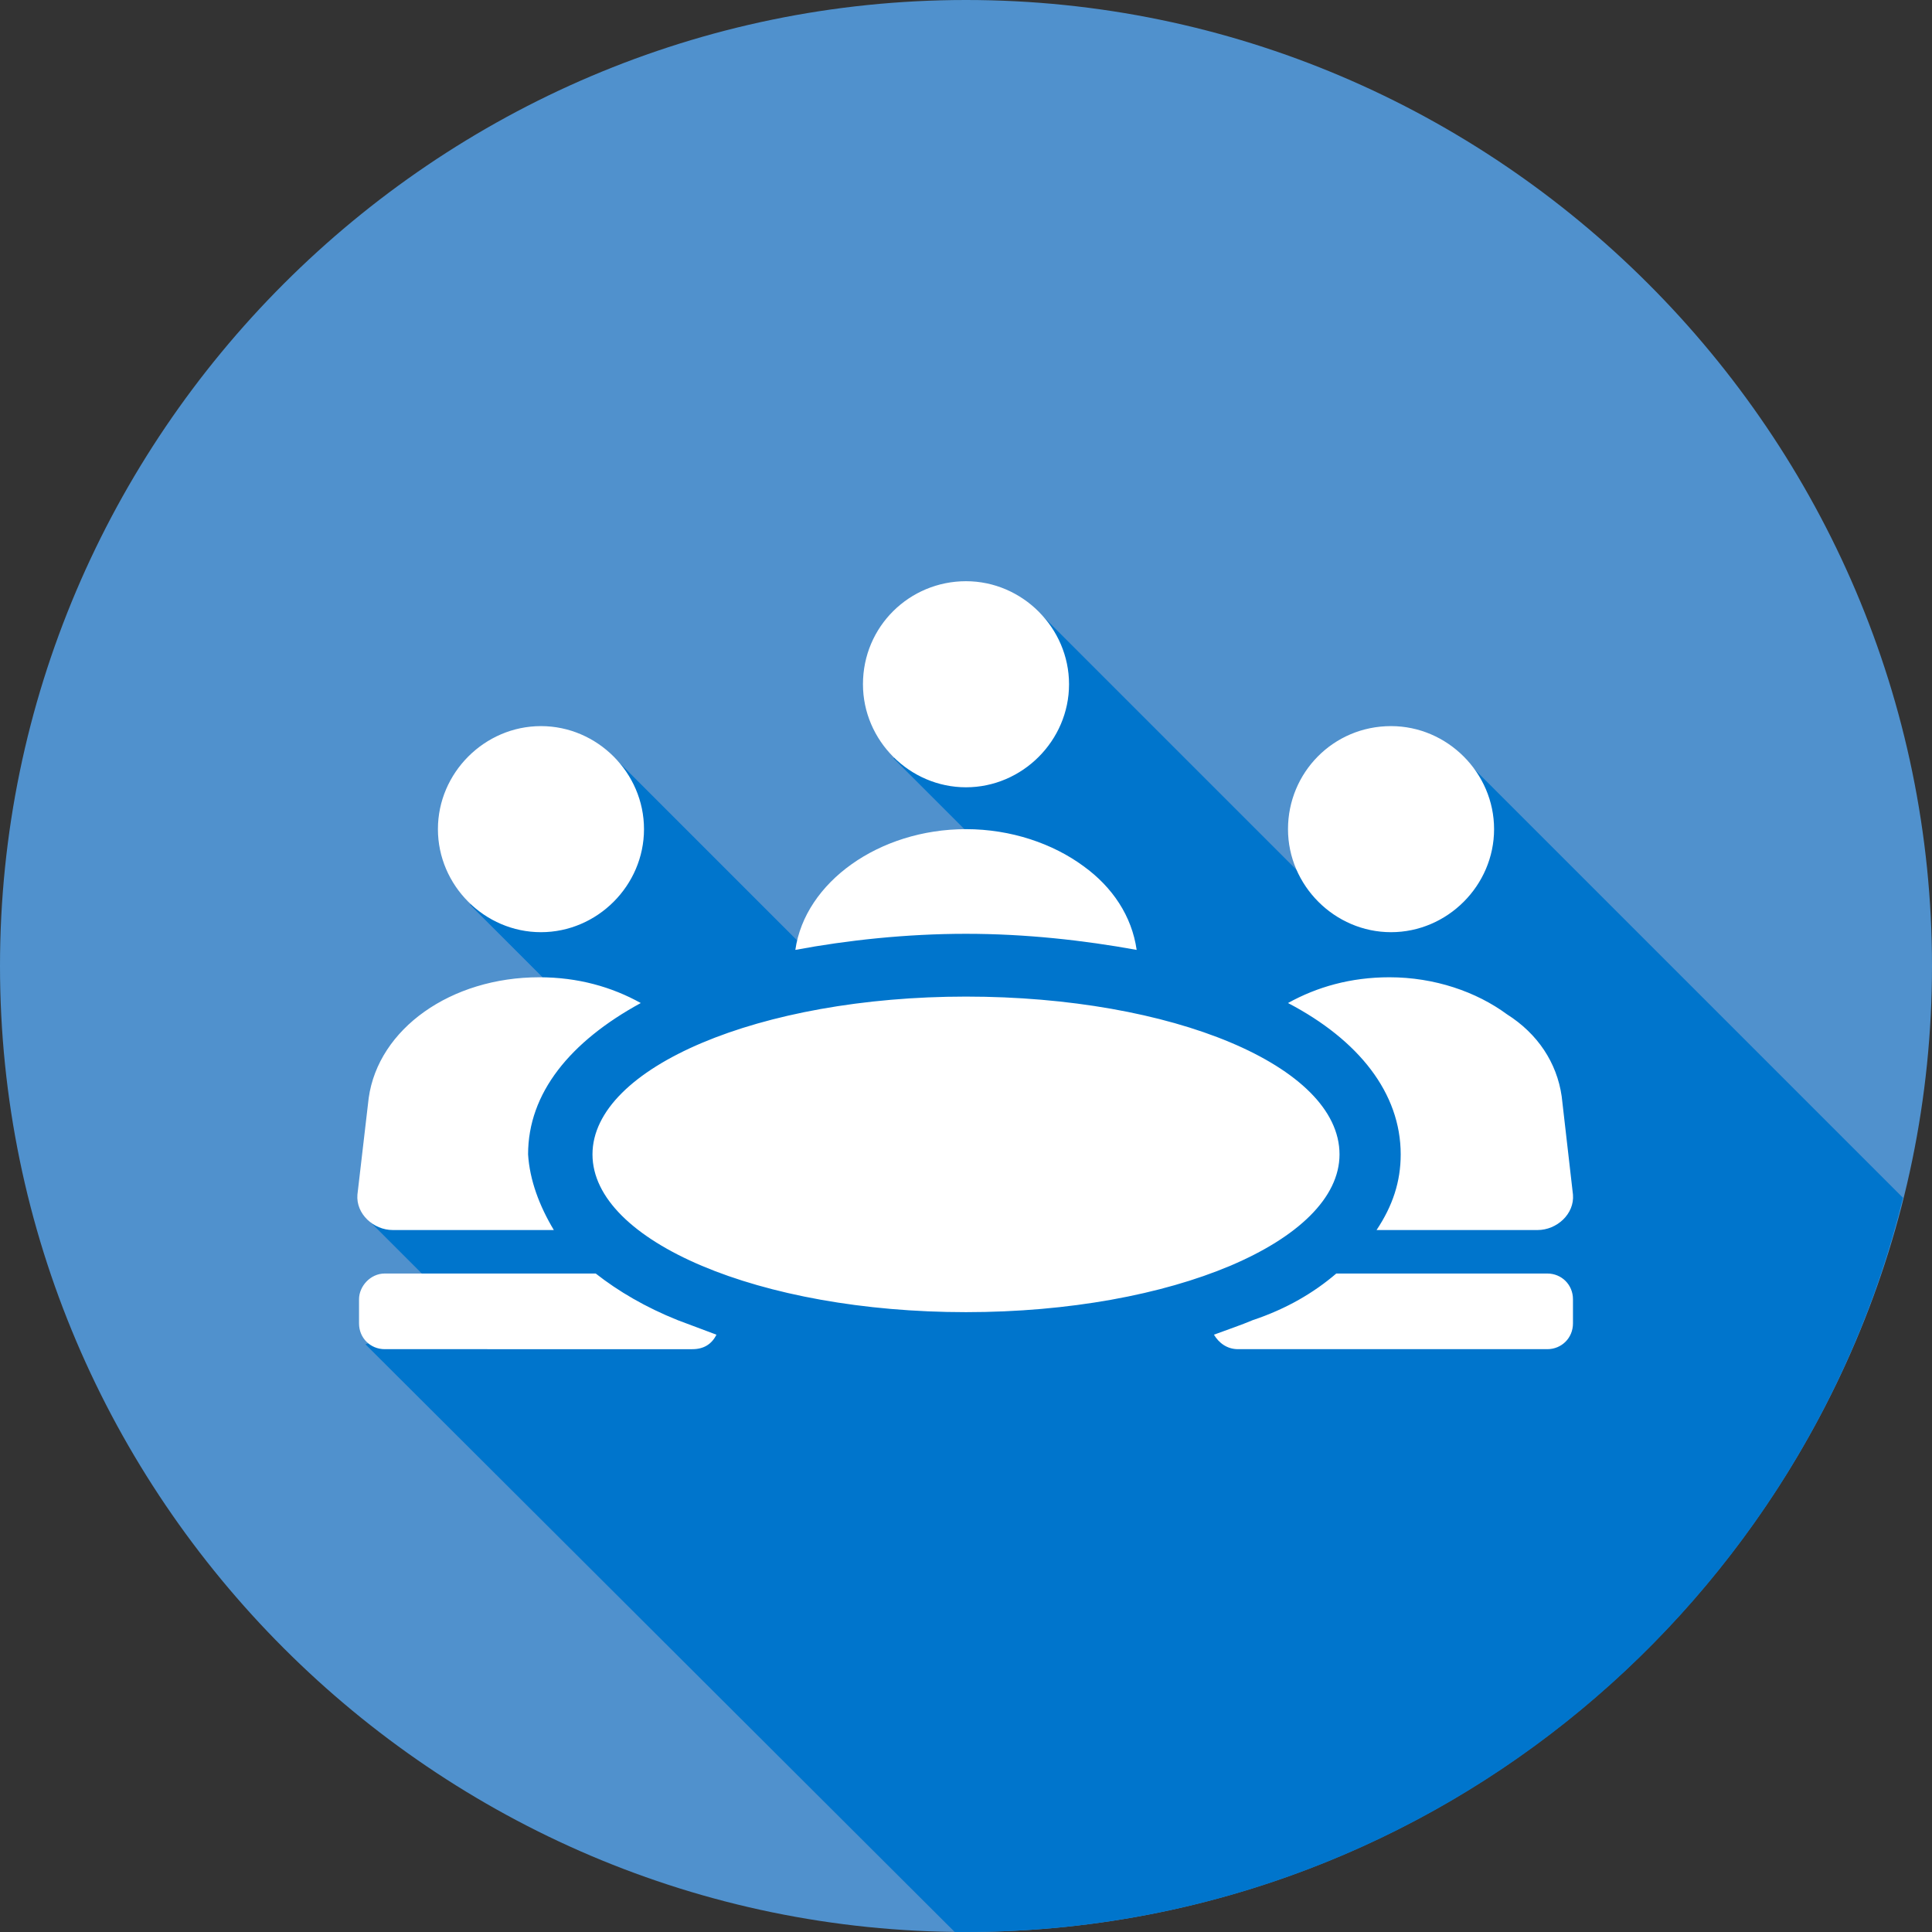 <?xml version="1.0" encoding="utf-8"?>
<!-- Generator: Adobe Illustrator 15.1.0, SVG Export Plug-In . SVG Version: 6.00 Build 0)  -->
<!DOCTYPE svg PUBLIC "-//W3C//DTD SVG 1.1//EN" "http://www.w3.org/Graphics/SVG/1.1/DTD/svg11.dtd">
<svg version="1.1" id="Icons" xmlns="http://www.w3.org/2000/svg" xmlns:xlink="http://www.w3.org/1999/xlink" x="0px" y="0px"
	 width="120px" height="120px" viewBox="0 0 120 120" style="enable-background:new 0 0 120 120;" xml:space="preserve">
<rect x="0" y="0" width="120" height="120" fill="#333333" stroke="none"/>
<style type="text/css">
<![CDATA[
	.st0{fill-rule:evenodd;clip-rule:evenodd;fill:#5091CD;}
	.st1{fill-rule:evenodd;clip-rule:evenodd;fill:#FFFFFF;}
	.st2{fill-rule:evenodd;clip-rule:evenodd;fill:#0075CC;}
]]>
</style>
<g>
	<g>
		<path class="st0" d="M60,120c33,0,60-27,60-60c0-33-27-60-60-60S0,27,0,60C0,93,27,120,60,120z"/>
	</g>
	<path class="st2" d="M29.2,56.2l9.1-9l11.4,11.4l14.4-2.9l-8.6-8.6l9.1-9l17.1,17.1l9.2-8.1l27.3,27.3C111.8,100.5,88.1,120,60,120
		c-0.2,0-0.5,0-0.7,0L22.7,83.5l5.6-2.3l-5.5-5.5l13.1-12.8L29.2,56.2z"/>
	<path class="st1" d="M23.9,79.1H37c1.4,1.1,3.1,2.1,5.1,2.9c0.8,0.3,1.6,0.6,2.4,0.9c-0.3,0.6-0.8,0.9-1.5,0.9H23.9
		c-0.9,0-1.6-0.7-1.6-1.6v-1.5C22.3,79.9,23,79.1,23.9,79.1L23.9,79.1z M60,61.9c-12.8,0-23.2,4.4-23.2,9.8c0,5.4,10.4,9.8,23.2,9.8
		c12.8,0,23.2-4.4,23.2-9.8C83.2,66.2,72.8,61.9,60,61.9L60,61.9z M33.6,45.1c3.5,0,6.4,2.9,6.4,6.4c0,3.5-2.9,6.4-6.4,6.4
		c-3.5,0-6.4-2.9-6.4-6.4C27.2,48,30.1,45.1,33.6,45.1L33.6,45.1z M34.4,76.4h-10c-1.2,0-2.3-1-2.2-2.2l0.7-6
		c0.6-4.3,5.1-7.5,10.6-7.5c2.4,0,4.5,0.6,6.3,1.6c-4.4,2.4-7,5.6-7,9.4C32.9,73.3,33.5,74.9,34.4,76.4L34.4,76.4z M86.4,45.1
		c3.5,0,6.4,2.9,6.4,6.4c0,3.5-2.9,6.4-6.4,6.4c-3.5,0-6.4-2.9-6.4-6.4C80,48,82.8,45.1,86.4,45.1L86.4,45.1z M97,68.1l0.7,6.1
		c0.1,1.2-1,2.2-2.2,2.2h-10c1-1.5,1.5-3,1.5-4.7c0-3.8-2.6-7.1-7-9.4c1.8-1,3.9-1.6,6.3-1.6c2.8,0,5.4,0.9,7.3,2.3
		C95.5,64.2,96.7,66,97,68.1L97,68.1z M60,36.1c3.5,0,6.4,2.9,6.4,6.4c0,3.5-2.9,6.4-6.4,6.4c-3.5,0-6.4-2.9-6.4-6.4
		C53.6,38.9,56.5,36.1,60,36.1L60,36.1z M49.4,59c0.6-4.2,5.2-7.5,10.6-7.5c2.8,0,5.4,0.9,7.3,2.3c1.8,1.3,3,3.1,3.3,5.2
		c-3.3-0.6-6.9-1-10.6-1S52.6,58.4,49.4,59L49.4,59z M83,79.1h13.1c0.9,0,1.6,0.7,1.6,1.6v1.5c0,0.9-0.7,1.6-1.6,1.6H76.9
		c-0.7,0-1.2-0.4-1.5-0.9c0.8-0.3,1.7-0.6,2.4-0.9C79.9,81.3,81.6,80.3,83,79.1z"/>
</g>
</svg>

